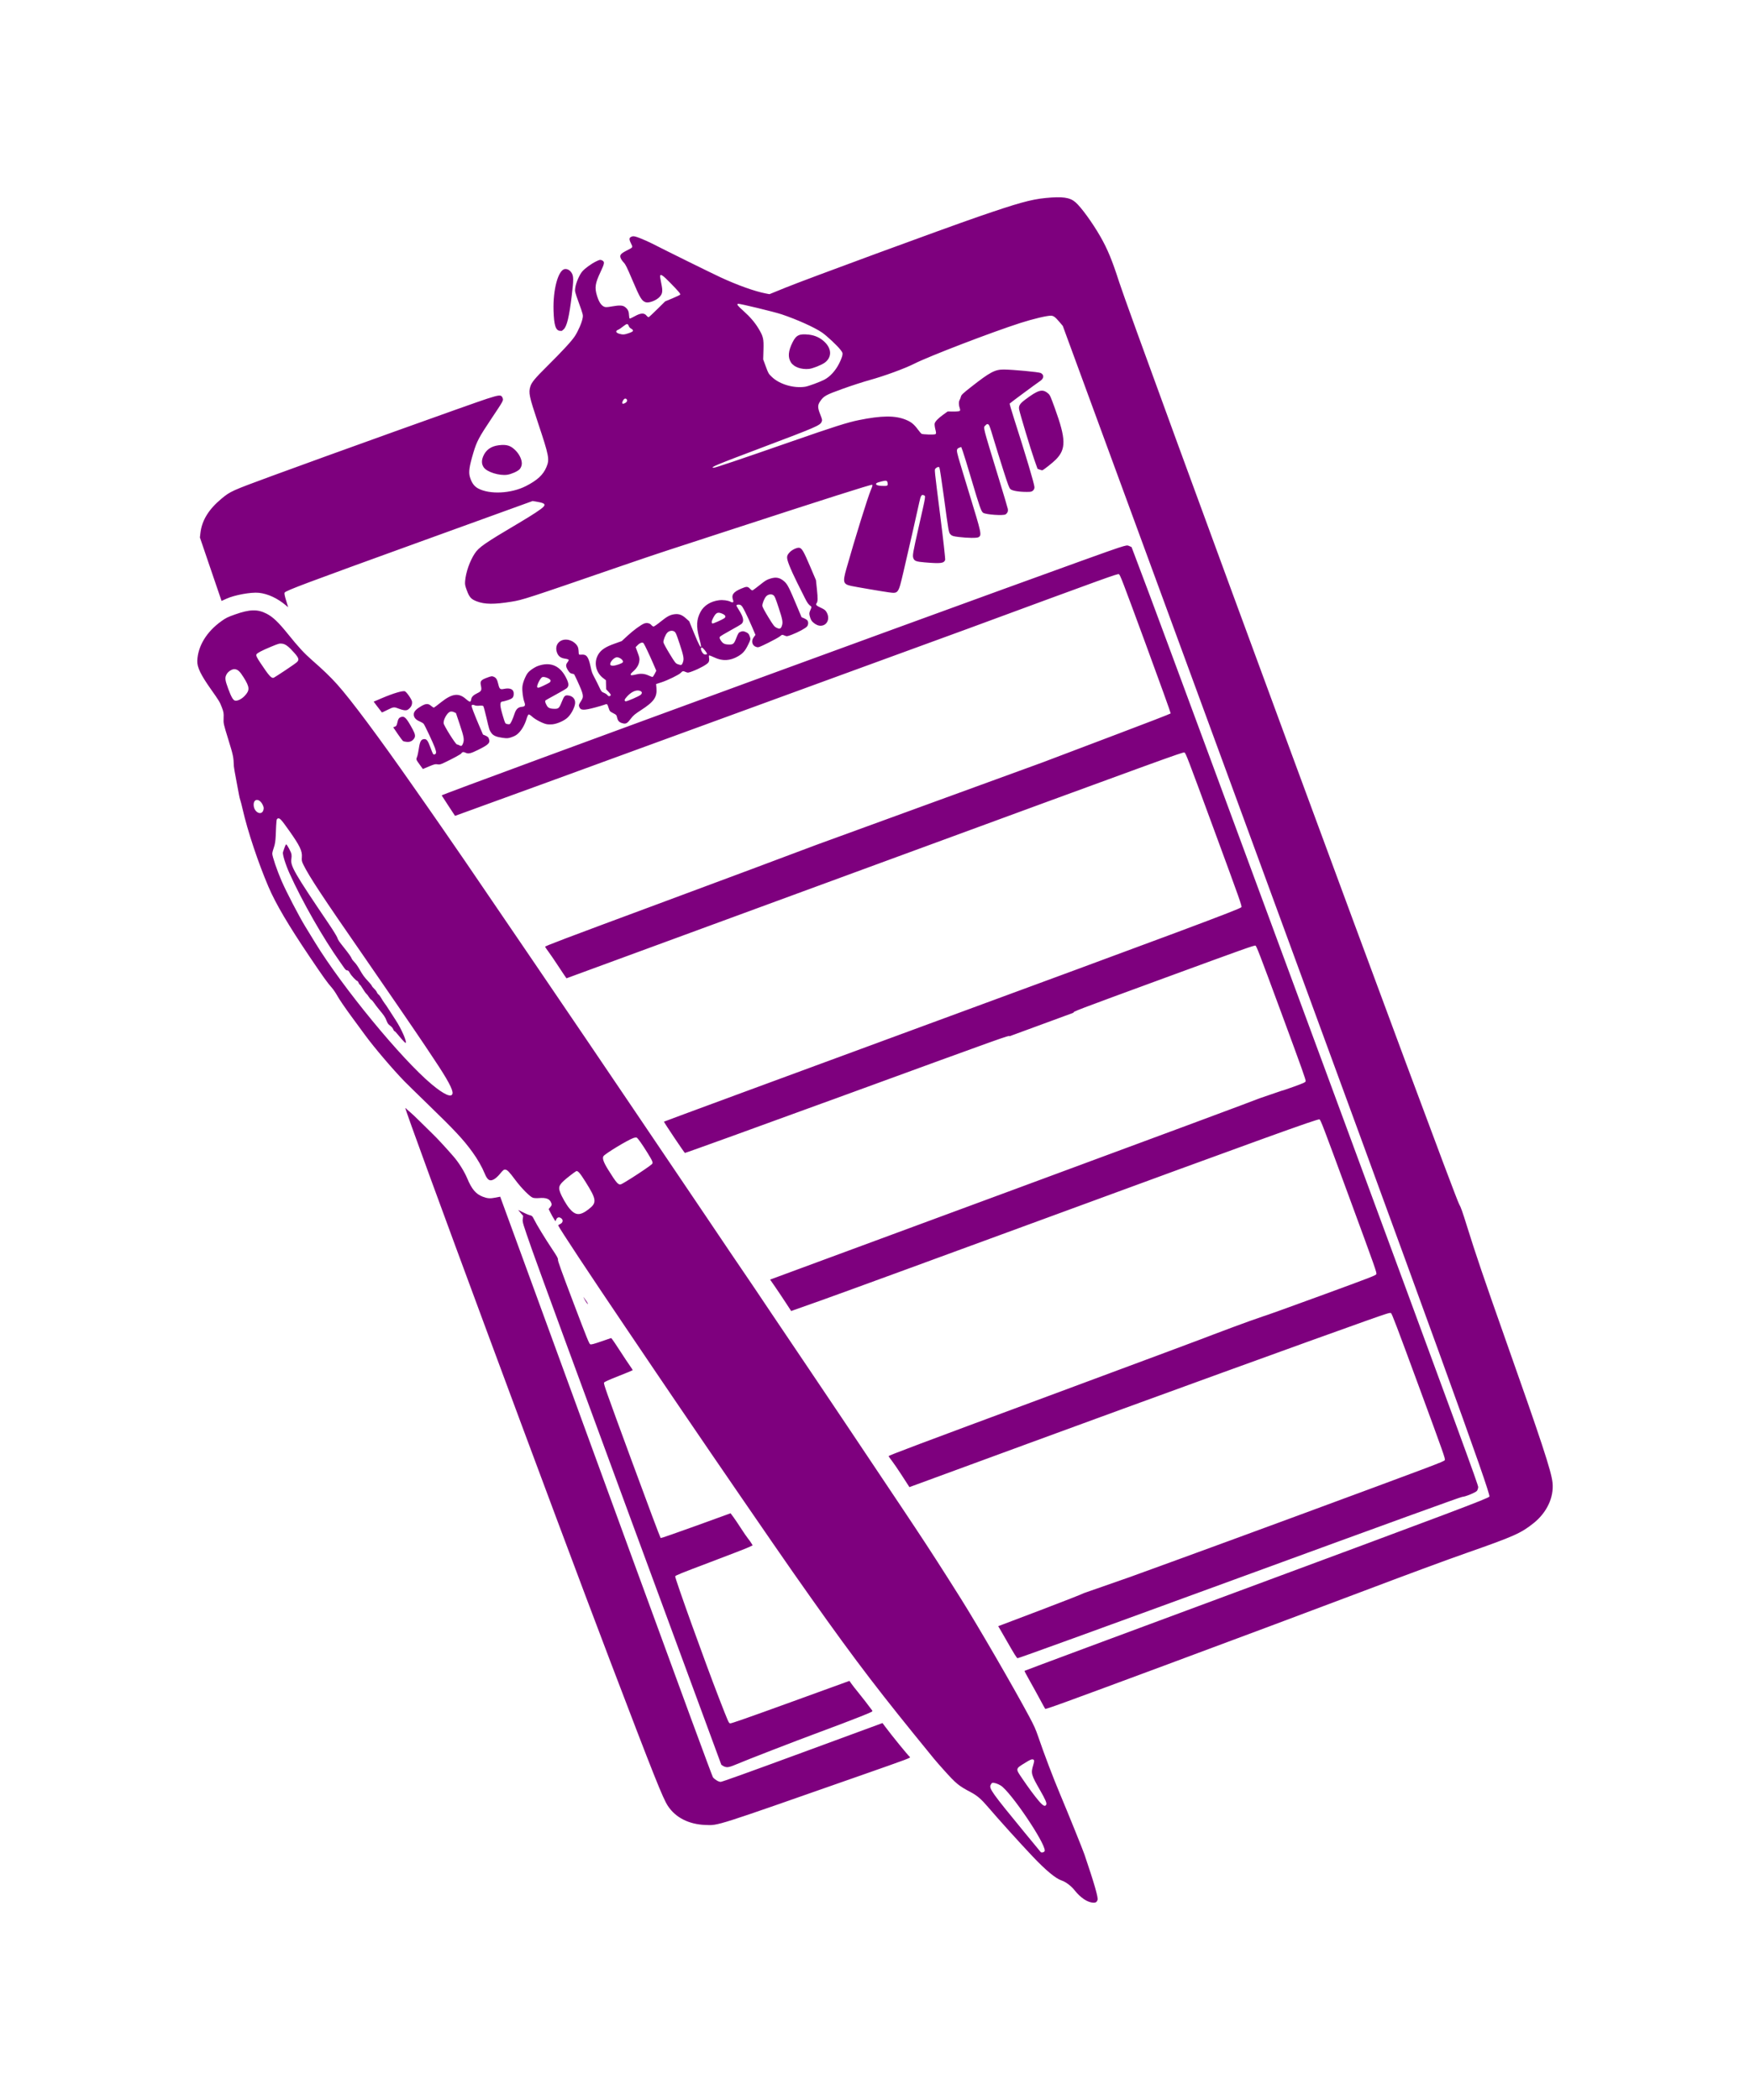 <?xml version="1.0" encoding="UTF-8" standalone="no"?>
<svg
   xmlns:dc="http://purl.org/dc/elements/1.1/"
   xmlns:cc="http://creativecommons.org/ns#"
   xmlns:rdf="http://www.w3.org/1999/02/22-rdf-syntax-ns#"
   xmlns:svg="http://www.w3.org/2000/svg"
   xmlns="http://www.w3.org/2000/svg"
   xmlns:sodipodi="http://sodipodi.sourceforge.net/DTD/sodipodi-0.dtd"
   xmlns:inkscape="http://www.inkscape.org/namespaces/inkscape"
   version="1.1"
   id="svg10"
   width="887.1"
   height="1064.507"
   viewBox="0 0 887.1 1064.507"
   sodipodi:docname="Sammeln.svg"
   inkscape:export-filename="/media/chemo/DATA/Coding/Sammel-App/Sammel-App/sammel_app/assets/images/Sammeln_centered.png"
   inkscape:export-xdpi="111.04597"
   inkscape:export-ydpi="111.04597"
   inkscape:version="1.0.1 (1.0.1+r75)">
  <defs
     id="defs14" />
  <sodipodi:namedview
     pagecolor="#ffffff"
     bordercolor="#666666"
     borderopacity="1"
     objecttolerance="10"
     gridtolerance="10"
     guidetolerance="10"
     inkscape:pageopacity="0"
     inkscape:pageshadow="2"
     inkscape:window-width="1848"
     inkscape:window-height="1016"
     id="namedview12"
     showgrid="false"
     inkscape:zoom="0.61958644"
     inkscape:cx="293.84632"
     inkscape:cy="606.28866"
     inkscape:window-x="72"
     inkscape:window-y="27"
     inkscape:window-maximized="1"
     inkscape:current-layer="g20"
     inkscape:document-rotation="0"
     fit-margin-top="100"
     fit-margin-left="100"
     fit-margin-right="100"
     fit-margin-bottom="100"
     lock-margins="true" />
  <g
     id="g20"
     transform="translate(162.525,81.136)">
    <path
       style="fill:#7e007e;stroke-width:0.32"
       d="m 391.659,883.365 c -2.893,-0.126 -6.426,-2.472 -9.434,-6.264 -1.765,-2.226 -4.493,-4.29 -6.571,-4.972 -3.041,-0.999 -8.046,-5.16 -14.877,-12.369 -6.434,-6.79 -17.386,-18.924 -22.481,-24.907 -3.455,-4.057 -5.482,-5.79 -8.852,-7.569 -6.033,-3.183 -7.309,-4.237 -13.499,-11.145 -4.491,-5.012 -4.041,-4.472 -15.113,-18.137 -22.574,-27.859 -34.872,-44.318 -61.549,-82.373 -8.315,-11.862 -41.421,-60.052 -53.382,-77.706 -1.424,-2.102 -4.225,-6.211 -6.224,-9.132 -2,-2.921 -6.664,-9.798 -10.365,-15.281 -3.701,-5.483 -10.448,-15.466 -14.993,-22.184 -17.813,-26.33 -33.375,-49.875 -33.889,-51.273 -0.043,-0.115 0.411,-0.437 1.008,-0.715 1.306,-0.608 1.645,-1.899 0.718,-2.735 -1.107,-0.998 -2.213,-0.794 -2.76,0.51 l -0.352,0.839 -0.843,-1.337 c -0.464,-0.735 -1.238,-2.126 -1.72,-3.09 l -0.877,-1.752 0.849,-1.039 c 0.702,-0.858 0.786,-1.21 0.485,-2.025 -0.794,-2.15 -2.544,-2.832 -6.439,-2.511 -1.034,0.085 -2.332,0.008 -2.886,-0.172 -1.502,-0.488 -5.825,-4.858 -8.951,-9.05 -3.075,-4.123 -3.97,-5.058 -4.98,-5.199 -0.791,-0.111 -1.144,0.169 -2.933,2.327 -0.715,0.862 -1.84,1.916 -2.5,2.343 -2.322,1.5 -3.658,0.79 -5.068,-2.693 -1.327,-3.277 -3.636,-7.313 -6.239,-10.903 -4.591,-6.333 -8.866,-10.921 -22.306,-23.944 -5.471,-5.301 -10.939,-10.657 -12.151,-11.903 -5.909,-6.071 -15.368,-17.181 -19.893,-23.368 -1.079,-1.474 -4.314,-5.881 -7.19,-9.793 -2.876,-3.912 -5.929,-8.383 -6.785,-9.936 -0.856,-1.553 -2.201,-3.54 -2.988,-4.414 -2.115,-2.348 -4.204,-5.267 -11.263,-15.738 -10.754,-15.95 -17.147,-26.815 -20.789,-35.333 -5.252,-12.281 -10.641,-28.466 -13.107,-39.361 -0.434,-1.919 -0.956,-3.942 -1.16,-4.497 -0.204,-0.555 -0.511,-1.81 -0.682,-2.79 -0.171,-0.98 -0.819,-4.433 -1.44,-7.674 -0.621,-3.241 -1.143,-6.271 -1.159,-6.734 -0.168,-4.801 -0.33,-5.583 -2.813,-13.627 -2.487,-8.056 -2.504,-8.134 -2.391,-10.884 0.102,-2.476 0.006,-3.056 -0.909,-5.462 -1.023,-2.691 -1.35,-3.233 -5.472,-9.068 -5.254,-7.438 -7.083,-11.247 -6.96,-14.496 0.281,-7.443 4.687,-14.697 12.187,-20.067 2.34,-1.675 3.122,-2.062 6.872,-3.396 7.487,-2.664 11.502,-2.771 16.041,-0.429 3.259,1.681 5.959,4.254 10.913,10.4 5.321,6.6 8.176,9.693 12.151,13.166 5.64,4.928 9.288,8.444 12.743,12.285 6.847,7.609 21.174,26.833 38.478,51.628 2.916,4.178 6.289,8.998 7.495,10.711 2.368,3.362 10.025,14.435 18.702,27.046 2.986,4.34 17.782,26.054 32.88,48.254 25.672,37.747 35.731,52.578 50.715,74.767 3.347,4.957 9.617,14.235 13.932,20.617 16.425,24.293 19.79,29.274 24.171,35.774 2.481,3.682 8.24,12.227 12.797,18.989 4.557,6.762 8.766,12.962 9.354,13.777 0.588,0.815 2.084,3.026 3.326,4.914 1.242,1.887 5.123,7.671 8.624,12.852 8.036,11.891 15.341,22.73 19.702,29.235 1.866,2.783 5.588,8.318 8.272,12.3 2.683,3.982 5.865,8.719 7.071,10.526 1.206,1.807 3.721,5.561 5.589,8.343 5.68,8.456 21.058,31.45 25.529,38.172 1.604,2.411 4.474,6.725 6.378,9.587 6.842,10.283 13.789,21.072 23.164,35.974 8.421,13.385 26.91,45.289 34.612,59.722 2.5,4.684 3.318,6.51 4.591,10.245 2.954,8.665 7.56,20.792 11.023,29.019 4.087,9.711 11.585,28.254 12.421,30.72 4.924,14.514 7.039,21.847 6.633,22.996 -0.392,1.108 -0.94,1.46 -2.187,1.406 z m -24.577,-26.399 c 0.058,-4.198 -17.22,-29.738 -22.308,-32.975 -1.463,-0.931 -3.626,-1.61 -4.318,-1.356 -0.223,0.082 -0.588,0.544 -0.811,1.025 -0.86,1.86 0.574,3.87 17.214,24.138 4.257,5.185 7.92,9.629 8.141,9.876 0.513,0.574 2.071,0.044 2.082,-0.709 z m 0.759,-23.335 c 0.343,-0.741 -0.453,-2.588 -3.101,-7.203 -4.56,-7.944 -4.756,-8.656 -3.523,-12.772 0.703,-2.347 0.645,-2.81 -0.371,-2.952 -0.528,-0.074 -1.426,0.343 -3.486,1.616 -5.265,3.254 -5.199,2.947 -1.722,8.076 3.118,4.599 6.273,8.871 8.362,11.319 2.248,2.636 3.273,3.148 3.842,1.916 z M 135.869,531.841 c 4.253,-3.291 4.074,-4.872 -1.573,-13.872 -2.818,-4.492 -3.898,-5.731 -4.729,-5.425 -0.242,0.089 -1.604,1.07 -3.026,2.179 -5.606,4.372 -6.264,5.46 -5.145,8.501 0.851,2.313 3.136,6.296 4.693,8.18 3.068,3.713 5.411,3.818 9.78,0.437 z m 21.845,-15.853 c 4.786,-3.048 9.264,-6.116 10.193,-6.984 0.743,-0.694 0.479,-1.381 -2.191,-5.708 -2.578,-4.178 -4.838,-7.381 -5.462,-7.743 -0.254,-0.147 -1.056,-0.05 -1.782,0.217 -3.034,1.116 -14.065,7.803 -15.057,9.127 -0.741,0.989 -0.043,3.065 2.292,6.822 4.314,6.941 5.225,7.966 6.622,7.452 0.503,-0.185 2.925,-1.617 5.384,-3.183 z M 66.874,473.128 c 0.272,-1.847 -2.537,-7.075 -8.985,-16.726 -1.257,-1.882 -3.47,-5.21 -4.917,-7.397 C 49.71,444.077 31.336,417.254 21.726,403.389 0.924,373.378 -5.799,363.179 -8.754,357.149 c -0.809,-1.651 -0.9,-2.111 -0.756,-3.814 0.259,-3.054 -1.034,-5.759 -6.344,-13.27 -4.082,-5.774 -4.876,-6.641 -5.778,-6.309 -0.793,0.292 -0.778,0.175 -1.132,8.893 -0.099,2.443 -0.41,4.399 -0.915,5.762 -0.421,1.135 -0.786,2.549 -0.813,3.142 -0.059,1.322 2.385,8.518 4.724,13.909 2.388,5.505 8.824,17.884 11.979,23.041 0.609,0.995 2.872,4.694 5.029,8.22 13.851,22.636 43.74,58.979 59.01,71.751 6.371,5.329 10.271,7.037 10.622,4.652 z M 41.093,445.618 c -0.957,-1.101 -2.091,-2.447 -2.519,-2.99 -0.428,-0.543 -0.932,-1.019 -1.12,-1.057 -0.188,-0.038 -0.498,-0.494 -0.688,-1.012 -0.193,-0.524 -0.874,-1.312 -1.534,-1.776 -0.937,-0.658 -1.325,-1.201 -1.841,-2.58 -0.648,-1.73 -1.194,-2.538 -3.936,-5.824 -0.778,-0.933 -1.821,-2.312 -2.318,-3.064 -0.497,-0.752 -1.162,-1.505 -1.478,-1.673 -0.316,-0.168 -0.867,-0.81 -1.226,-1.429 -0.358,-0.618 -0.914,-1.334 -1.235,-1.591 -0.321,-0.257 -1.129,-1.386 -1.795,-2.509 -0.666,-1.123 -1.349,-2.07 -1.517,-2.104 -0.168,-0.034 -0.45,-0.452 -0.625,-0.928 -0.175,-0.476 -0.474,-0.897 -0.664,-0.936 -0.649,-0.132 -3.097,-2.772 -3.806,-4.104 -0.508,-0.956 -0.878,-1.314 -1.313,-1.271 -0.379,0.037 -0.896,-0.362 -1.383,-1.065 -0.428,-0.618 -1.383,-1.975 -2.121,-3.016 -8.768,-12.353 -19.271,-30.753 -25.736,-45.086 -2.021,-4.48 -3.65,-9.745 -3.326,-10.745 0.93,-2.864 1.405,-4.01 1.641,-3.962 0.474,0.097 2.511,3.936 2.675,5.041 0.086,0.583 0.065,1.601 -0.049,2.262 -0.607,3.546 1.392,7.02 19.057,33.123 2.033,3.004 3.916,6.06 4.185,6.79 0.516,1.403 0.733,1.728 3.39,5.082 2.586,3.264 3.62,4.728 3.933,5.564 0.158,0.422 0.788,1.252 1.401,1.844 0.613,0.592 1.695,2.102 2.405,3.356 1.728,3.051 2.701,4.401 4.594,6.377 0.874,0.912 1.686,1.924 1.806,2.247 0.119,0.324 0.682,1.019 1.251,1.545 0.569,0.526 1.162,1.304 1.318,1.728 0.156,0.424 0.566,0.969 0.911,1.212 0.345,0.243 0.97,1.083 1.389,1.867 0.419,0.784 1.139,1.899 1.601,2.48 0.462,0.58 1.46,2.054 2.217,3.276 0.758,1.222 2.277,3.578 3.376,5.236 2.927,4.418 5.92,11.29 5.056,11.608 -0.13,0.048 -1.019,-0.814 -1.976,-1.916 z M -28.99,329.45 c 0.257,-0.941 0.184,-1.442 -0.379,-2.614 -1.685,-3.504 -4.879,-3.208 -4.553,0.421 0.318,3.546 4.104,5.229 4.932,2.193 z m -9.494,-57.849 c 2.664,-2.832 2.574,-4.394 -0.541,-9.357 -1.886,-3.006 -2.828,-3.904 -4.357,-4.157 -1.279,-0.212 -3.386,1.018 -4.206,2.454 -1.033,1.809 -0.924,2.929 0.72,7.391 1.57,4.262 2.536,5.929 3.537,6.106 1.25,0.221 3.331,-0.825 4.847,-2.437 z m 20.348,-12.79 c 2.876,-1.907 5.615,-3.825 6.086,-4.263 1.274,-1.183 1.034,-2.102 -1.215,-4.659 -2.904,-3.301 -4.531,-4.538 -6.238,-4.743 -1.361,-0.163 -1.791,-0.044 -5.645,1.56 -4.63,1.927 -7.067,3.205 -7.373,3.865 -0.287,0.621 0.109,1.487 1.948,4.259 4.391,6.618 5.649,8.021 6.809,7.594 0.219,-0.081 2.751,-1.707 5.628,-3.614 z M 367.305,785.102 c -0.159,-0.203 -1.351,-2.357 -2.649,-4.787 -1.297,-2.429 -3.616,-6.635 -5.151,-9.346 -1.536,-2.711 -2.752,-5.015 -2.703,-5.121 0.049,-0.106 48.122,-17.994 106.828,-39.752 110.119,-40.811 128.444,-47.724 128.85,-48.604 0.712,-1.542 -26.434,-76.408 -128.532,-354.475 L 376.209,84.057 374.351,81.874 c -1.984,-2.33 -2.868,-2.963 -4.161,-2.979 -2.078,-0.026 -9.063,1.637 -15.403,3.668 -14.528,4.653 -46.276,16.84 -53.883,20.683 -4.861,2.456 -15.137,6.221 -22.584,8.275 -3.233,0.892 -9.4,2.892 -13.705,4.446 -8.666,3.127 -9.592,3.646 -11.451,6.415 -1.27,1.891 -1.25,3.127 0.104,6.562 1.052,2.667 1.092,2.903 0.651,3.855 -0.805,1.741 -3.123,2.737 -29.729,12.772 -23.976,9.043 -27.058,10.329 -24.937,10.403 0.769,0.027 13.293,-4.198 39.087,-13.184 21.746,-7.577 28.685,-9.783 34.446,-10.955 11.581,-2.355 18.426,-2.413 23.835,-0.203 2.722,1.112 4.116,2.228 6.086,4.872 0.822,1.104 1.669,2.115 1.882,2.246 0.612,0.379 6.489,0.547 7.062,0.202 0.42,-0.253 0.414,-0.711 -0.031,-2.427 -0.302,-1.163 -0.46,-2.501 -0.351,-2.972 0.249,-1.075 1.861,-2.722 4.537,-4.634 l 2.074,-1.482 2.874,0.03 c 1.581,0.017 3.04,-0.116 3.244,-0.294 0.217,-0.19 0.221,-0.732 0.009,-1.31 -0.565,-1.545 -0.606,-3.365 -0.093,-4.223 0.258,-0.432 0.567,-1.23 0.688,-1.774 0.185,-0.833 1.006,-1.606 5.189,-4.889 9.531,-7.479 12.032,-8.81 16.515,-8.794 4.496,0.016 17.846,1.275 18.76,1.769 1.751,0.947 1.642,2.701 -0.247,3.995 -2.563,1.756 -15.387,11.248 -15.53,11.494 -0.084,0.146 0.925,3.622 2.244,7.725 5.925,18.437 10.239,32.911 10.314,34.602 0.03,0.684 -0.22,1.302 -0.71,1.754 -0.66,0.609 -1.072,0.698 -3.224,0.697 -4.032,-0.003 -7.389,-0.583 -8.252,-1.427 -0.652,-0.637 -1.164,-2.005 -3.594,-9.589 -1.559,-4.865 -3.785,-12.023 -4.947,-15.905 -1.849,-6.178 -2.188,-7.094 -2.713,-7.337 -0.526,-0.243 -0.704,-0.17 -1.446,0.59 -1.13,1.158 -1.546,-0.476 7.01,27.515 2.319,7.586 4.295,14.252 4.393,14.814 0.192,1.111 -0.166,2.006 -1.082,2.699 -1.042,0.789 -10.073,0.175 -11.444,-0.777 -0.995,-0.691 -1.814,-3.033 -6.001,-17.161 -1.93,-6.51 -3.867,-12.817 -4.306,-14.015 l -0.797,-2.179 -0.844,0.31 c -1.637,0.602 -1.693,1.124 -0.555,5.153 0.575,2.036 3.011,10.114 5.413,17.951 6.319,20.614 6.441,21.182 4.816,22.291 -0.769,0.525 -5.489,0.479 -10.247,-0.1 -2.593,-0.315 -3.31,-0.541 -3.965,-1.246 -0.998,-1.075 -0.914,-0.603 -3.421,-19.133 -1.08,-7.982 -2.106,-14.675 -2.28,-14.873 -0.37,-0.423 -1.301,-0.144 -1.949,0.584 -0.582,0.655 -0.71,-0.619 2.446,24.328 1.517,11.996 2.585,21.636 2.437,22.014 -0.667,1.713 -2.267,1.901 -10.39,1.217 -4.269,-0.359 -5.206,-0.706 -5.726,-2.12 -0.497,-1.351 -0.282,-2.602 2.746,-15.993 3.764,-16.643 3.573,-15.424 2.491,-15.924 -1.077,-0.498 -1.506,0.189 -2.227,3.564 -1.09,5.102 -5.678,25.253 -8.056,35.382 -2.598,11.064 -2.499,10.928 -7.514,10.265 -2.673,-0.354 -16.782,-2.76 -18.934,-3.229 -4.114,-0.897 -4.387,-1.873 -2.449,-8.743 4.21,-14.924 10.907,-36.464 12.422,-39.958 0.759,-1.749 0.945,-2.524 0.624,-2.589 -0.723,-0.147 -23.634,7.148 -71.69,22.827 -13.479,4.398 -28.002,9.13 -32.274,10.517 -4.272,1.386 -14.44,4.82 -22.595,7.629 -49.22,16.957 -50.477,17.366 -56.318,18.313 -8.723,1.414 -13.507,1.367 -17.525,-0.174 -2.874,-1.102 -3.726,-2.034 -5.023,-5.494 -0.928,-2.477 -1.045,-3.106 -0.895,-4.843 0.381,-4.433 2.342,-10.049 4.843,-13.873 2.111,-3.227 5.03,-5.248 22.463,-15.558 6.931,-4.099 11.327,-6.997 12.41,-8.181 1.151,-1.258 0.455,-1.88 -2.721,-2.437 l -2.779,-0.487 -57.884,20.958 c -57.243,20.726 -67.147,24.444 -67.8,25.451 -0.247,0.38 -0.062,1.408 0.712,3.975 l 1.045,3.462 -1.081,-0.913 c -4.31,-3.643 -9.172,-5.907 -13.753,-6.405 -3.875,-0.421 -12.344,1.119 -16.427,2.988 l -2.486,1.138 -2.271,-6.629 c -1.249,-3.646 -3.721,-10.887 -5.492,-16.093 l -3.222,-9.464 0.272,-2.309 c 0.751,-6.382 4.229,-12.019 10.726,-17.384 4.49,-3.708 4.996,-3.935 25.649,-11.54 26.88,-9.897 102.081,-36.889 108.818,-39.057 6.533,-2.103 7.346,-2.139 8.002,-0.357 0.451,1.224 0.442,1.241 -5.82,10.611 -6.177,9.244 -7.312,11.387 -8.989,16.977 -2.105,7.016 -2.526,9.933 -1.792,12.402 0.875,2.942 2.145,4.722 4.145,5.805 5.848,3.168 16.758,2.637 24.239,-1.18 5.809,-2.963 8.781,-5.72 10.424,-9.668 1.641,-3.945 1.332,-5.56 -4.298,-22.429 -4.483,-13.431 -4.852,-15.2 -3.853,-18.442 0.625,-2.028 2.378,-4.146 8.257,-9.975 7.951,-7.884 12.695,-13.026 14.298,-15.497 1.709,-2.634 3.517,-6.821 3.923,-9.084 0.295,-1.643 0.27,-1.744 -1.84,-7.599 -2.11,-5.855 -2.135,-5.96 -1.889,-7.802 0.331,-2.48 2.13,-6.669 3.57,-8.311 1.46,-1.666 4.627,-3.955 7.12,-5.147 1.708,-0.817 2.015,-0.873 2.795,-0.513 1.55,0.716 1.465,1.414 -0.735,6.065 -2.651,5.605 -2.978,7.82 -1.747,11.848 0.926,3.031 1.964,4.71 3.408,5.513 0.797,0.443 1.508,0.437 4.2,-0.039 3.704,-0.654 5.41,-0.593 6.525,0.234 1.465,1.087 2.006,2.123 2.099,4.022 0.048,0.971 0.208,1.822 0.356,1.89 0.148,0.068 1.271,-0.44 2.495,-1.131 3.068,-1.73 4.876,-1.829 6.066,-0.33 0.386,0.485 0.884,0.815 1.107,0.733 0.223,-0.082 2.186,-1.91 4.361,-4.061 l 3.955,-3.912 3.745,-1.564 c 2.06,-0.86 3.808,-1.701 3.885,-1.87 0.199,-0.433 -0.916,-1.749 -5.104,-6.024 -3.557,-3.631 -4.71,-4.451 -5.075,-3.608 -0.095,0.218 0.155,1.942 0.554,3.83 0.866,4.098 0.694,5.4 -0.936,7.09 -1.625,1.684 -5.268,3.072 -6.845,2.607 -2.035,-0.6 -2.924,-2.052 -6.709,-10.964 -2.972,-6.996 -3.597,-8.264 -4.556,-9.235 -0.611,-0.619 -1.3,-1.628 -1.53,-2.242 -0.563,-1.504 0.028,-2.236 3.06,-3.789 3.369,-1.725 3.23,-1.489 2.164,-3.67 -1.082,-2.213 -0.982,-2.89 0.506,-3.438 0.817,-0.301 1.597,-0.139 4.184,0.866 1.749,0.68 4.464,1.893 6.033,2.696 7.193,3.683 30.046,14.957 34.684,17.111 8.498,3.947 17.395,7.128 22.851,8.173 l 1.957,0.375 8.156,-3.317 c 10.704,-4.354 79.922,-29.819 97.87,-36.007 19.868,-6.85 26.52,-8.698 33.908,-9.423 8.577,-0.842 12.342,-0.317 15.146,2.113 2.937,2.545 8.593,10.332 12.689,17.471 3.581,6.241 5.998,12.092 9.445,22.864 6.752,21.1 169.643,462.922 172.387,467.576 0.856,1.452 1.681,3.778 4.068,11.46 4.229,13.612 8.742,26.896 18.789,55.314 19.119,54.075 23.934,68.716 24.5,74.484 0.725,7.388 -2.885,15.072 -9.604,20.445 -6.386,5.106 -9.983,6.71 -33.616,14.986 -10.955,3.836 -30.308,10.993 -54.925,20.312 -20.905,7.914 -65.175,24.473 -98.377,36.798 -51.514,19.122 -60.41,22.355 -60.657,22.039 z M 287.474,164.129 c -0.182,-1.703 -0.537,-1.855 -2.974,-1.267 -1.251,0.301 -2.455,0.705 -2.675,0.898 -0.803,0.703 0.192,1.278 2.424,1.4 2.81,0.154 3.334,-0.014 3.225,-1.03 z M 255.376,111.312 c 2.854,-1.488 5.632,-4.531 7.475,-8.186 0.802,-1.59 1.54,-3.465 1.639,-4.167 0.176,-1.239 0.148,-1.32 -0.997,-2.82 -1.606,-2.104 -6.966,-7.108 -9.37,-8.746 -3.85,-2.625 -12.638,-6.577 -20.456,-9.2 -3.676,-1.233 -21.516,-5.546 -22.081,-5.338 -0.747,0.275 -0.264,0.915 2.685,3.562 3.441,3.089 5.868,5.916 7.698,8.968 2.423,4.043 2.689,5.171 2.526,10.741 l -0.144,4.937 1.329,3.611 c 1.289,3.504 1.382,3.661 3.123,5.319 3.893,3.705 11.097,5.806 16.838,4.912 1.646,-0.256 7.438,-2.393 9.736,-3.591 z m -7.776,-5.445 c -3.966,0.402 -7.693,-0.934 -9.186,-3.295 -1.65,-2.61 -1.392,-5.781 0.832,-10.2 1.836,-3.649 3.397,-4.394 8.151,-3.887 3.139,0.334 5.825,1.56 8.042,3.671 3.73,3.551 3.763,7.885 0.08,10.567 -1.618,1.178 -6.108,2.961 -7.919,3.144 z m -92.451,16.628 c 0.484,-0.728 -0.037,-1.702 -0.84,-1.571 -0.653,0.107 -1.618,1.765 -1.389,2.387 0.191,0.519 1.71,-0.037 2.229,-0.817 z m 3.19,-36.033 c 0.004,-0.301 -0.378,-0.725 -0.881,-0.976 -0.489,-0.245 -1.012,-0.773 -1.162,-1.175 -0.576,-1.536 -0.977,-1.534 -2.949,0.02 -0.991,0.781 -2.028,1.5 -2.304,1.599 -1.666,0.597 -1.558,1.535 0.24,2.089 1.848,0.57 2.732,0.518 5.006,-0.295 1.581,-0.565 2.045,-0.851 2.051,-1.262 z M 272.308,819.382 c -73.178,25.664 -70.576,24.836 -77.219,24.589 -8.434,-0.314 -15.167,-3.729 -19.064,-9.671 -2.564,-3.91 -6.749,-14.417 -29.23,-73.387 -27.685,-72.621 -104.497,-280.021 -103.802,-280.276 0.163,-0.06 0.345,0.024 0.405,0.187 0.06,0.163 0.776,0.821 1.592,1.463 0.816,0.642 3.305,2.989 5.531,5.216 2.227,2.227 5.092,5.046 6.368,6.264 2.166,2.069 6.561,6.824 10.466,11.323 2.669,3.075 5.481,7.569 6.983,11.157 2.276,5.437 4.359,7.895 7.83,9.238 2.371,0.918 3.739,1.014 6.544,0.46 l 2.32,-0.458 13.415,36.685 c 7.378,20.177 31.522,86.258 53.652,146.847 24.524,67.143 40.453,110.416 40.79,110.811 1.047,1.228 2.891,2.301 3.926,2.284 0.714,-0.012 13.624,-4.649 41.522,-14.914 l 40.485,-14.896 1.447,1.94 c 3.4,4.557 11.442,14.429 12.394,15.216 0.576,0.476 0.38,0.549 -26.353,9.925 z m -66.144,-4.706 c -0.638,0.002 -1.583,-0.273 -2.101,-0.612 l -0.941,-0.617 -45.398,-123.156 c -24.969,-67.736 -47.658,-129.612 -50.42,-137.504 -4.961,-14.175 -5.019,-14.368 -4.829,-15.969 l 0.192,-1.62 -1.226,-1.409 c -0.674,-0.775 -1.247,-1.466 -1.272,-1.536 -0.026,-0.069 0.983,0.413 2.24,1.072 1.258,0.659 2.874,1.347 3.591,1.529 1.189,0.301 1.381,0.489 2.187,2.137 1.258,2.573 5.621,9.729 9.188,15.07 2.562,3.836 3.034,4.7 2.938,5.385 -0.088,0.63 1.685,5.556 7.806,21.689 6.799,17.919 8.007,20.914 8.534,21.159 0.484,0.225 1.679,-0.081 5.617,-1.435 l 5.003,-1.72 0.569,0.654 c 0.313,0.36 2.139,3.086 4.057,6.058 1.918,2.972 4.136,6.306 4.928,7.408 0.792,1.102 1.403,2.083 1.358,2.181 -0.045,0.098 -3.24,1.422 -7.1,2.942 -4.907,1.933 -7.13,2.934 -7.392,3.327 -0.349,0.525 0.589,3.182 13.983,39.614 7.896,21.478 14.511,39.123 14.699,39.21 0.188,0.087 8.238,-2.705 17.889,-6.204 l 17.547,-6.363 1.344,1.799 c 0.739,0.989 2.48,3.566 3.867,5.726 1.388,2.16 3.029,4.548 3.647,5.307 0.618,0.759 1.394,1.843 1.724,2.409 l 0.6,1.029 -2.116,0.996 c -1.164,0.548 -9.952,3.954 -19.529,7.57 -14.563,5.498 -17.446,6.666 -17.611,7.132 -0.257,0.726 15.144,43.556 22.173,61.661 4.894,12.607 4.964,12.764 5.722,12.873 0.558,0.08 8.905,-2.842 30.597,-10.711 l 29.829,-10.822 1.076,1.52 c 0.592,0.836 2.048,2.697 3.235,4.135 1.822,2.208 5.769,7.307 7.209,9.312 0.399,0.556 0.314,0.6 -6.333,3.268 -3.706,1.487 -12.827,4.956 -20.27,7.708 -12.708,4.699 -36.604,13.958 -42.851,16.603 -1.818,0.77 -3.21,1.188 -3.963,1.191 z m 159.836,-509.35 c 5.587,-2.145 22.443,-8.531 37.457,-14.19 l 1.6e-4,4.6e-4 c 15.015,-5.659 27.371,-10.444 27.458,-10.632 0.087,-0.188 -5.631,-16.071 -12.706,-35.295 -12.016,-32.647 -12.911,-34.974 -13.571,-35.279 -0.664,-0.307 -5.203,1.332 -76.747,27.716 l -212.564,77.636 -47.189,17.157 -3.336,-5.081 c -1.835,-2.794 -3.378,-5.18 -3.43,-5.302 -0.238,-0.556 330.405,-121.544 342.944,-125.488 4.383,-1.379 4.531,-1.402 5.64,-0.89 l 1.138,0.526 9.053,24.025 c 4.979,13.214 44.537,120.172 87.905,237.686 71.427,193.543 78.842,213.771 78.746,214.825 -0.058,0.64 -0.338,1.471 -0.622,1.846 -0.637,0.843 -6.001,3.043 -7.481,3.068 l -2.5e-4,-1.7e-4 c -0.696,0.012 -36.302,12.928 -113.018,40.999 -74.016,27.083 -112.135,40.916 -112.396,40.786 -0.515,-0.257 -1.615,-2.025 -5.608,-9.018 -1.814,-3.177 -3.501,-6.1 -3.749,-6.494 l -0.451,-0.718 21.459,-8.14 c 11.803,-4.477 21.637,-8.341 21.855,-8.585 l 23.568,-8.238 c 0,0 39.487,-14.307 81.956,-29.985 73.664,-27.195 77.23,-28.539 77.554,-29.239 0.322,-0.696 -0.35,-2.605 -13.177,-37.465 -11.203,-30.447 -13.616,-36.79 -14.102,-37.072 -0.519,-0.301 -1.958,0.145 -12.396,3.841 -26.393,9.346 -112.684,40.677 -170.36,61.855 l -61.349,22.527 -0.402,-0.619 c -0.221,-0.341 -1.843,-2.851 -3.606,-5.578 -1.762,-2.727 -3.925,-5.89 -4.806,-7.029 -0.881,-1.139 -1.667,-2.247 -1.746,-2.462 -0.118,-0.32 14.833,-5.946 82.14,-30.907 45.256,-16.784 82.495,-30.672 82.753,-30.862 0,0 17.385,-6.614 25.023,-9.135 0.45,-0.048 13.457,-4.716 28.903,-10.373 26.413,-9.673 28.105,-10.328 28.419,-11.007 0.316,-0.681 -0.464,-2.891 -13.929,-39.491 -13.269,-36.062 -14.308,-38.782 -14.908,-38.954 -1.032,-0.296 -30.234,10.255 -138.822,50.157 -54.351,19.972 -105.603,38.715 -113.894,41.651 l -15.074,5.339 -2.868,-4.4 c -1.578,-2.42 -3.979,-6.004 -5.336,-7.964 l -2.467,-3.564 123.831,-45.737 c 68.107,-25.156 124.042,-45.932 124.299,-46.171 l 11.171,-3.822 c 0.242,0.007 3.028,-0.927 6.193,-2.077 5.005,-1.818 5.783,-2.174 5.982,-2.739 v 10e-6 c 0.192,-0.542 -1.826,-6.213 -12.293,-34.553 -11.017,-29.83 -12.597,-33.939 -13.144,-34.192 -0.549,-0.254 -5.985,1.681 -46.539,16.562 -45.731,16.781 -45.917,16.852 -45.697,17.45 l -32.438,11.923 c -0.215,-0.583 -1.015,-0.297 -82.226,29.368 -45.105,16.476 -82.153,29.878 -82.328,29.781 -0.402,-0.221 -10.323,-15.014 -10.631,-15.853 -0.024,-0.065 56.547,-20.941 125.714,-46.39 134.816,-49.606 166.372,-61.383 167.001,-62.328 0.353,-0.53 -0.537,-3.051 -13.883,-39.321 -13.542,-36.803 -14.297,-38.771 -14.993,-39.093 -0.702,-0.324 -7.448,2.128 -156.993,57.06 l -156.26,57.399 -1.348,-1.965 c -0.741,-1.081 -2.373,-3.538 -3.626,-5.46 -1.253,-1.923 -3.048,-4.54 -3.988,-5.817 -0.94,-1.277 -1.777,-2.507 -1.861,-2.734 -0.128,-0.349 8.805,-3.736 57.227,-21.699 31.558,-11.707 67.678,-25.191 80.266,-29.964 z M 134.905,579.34 c -0.289,-0.333 -0.844,-1.241 -1.232,-2.019 -0.722,-1.447 -0.657,-1.378 1.037,1.099 1.011,1.478 1.118,1.982 0.194,0.92 z m 18.494,-293.765 c -1.857,-0.378 -2.706,-1.168 -3.08,-2.868 -0.303,-1.38 -0.408,-1.5 -2.037,-2.335 -1.591,-0.815 -1.755,-0.996 -2.226,-2.458 -0.773,-2.401 -0.714,-2.355 -2.309,-1.768 -0.797,0.293 -2.979,0.933 -4.848,1.421 -5.709,1.49 -7.124,1.419 -7.79,-0.393 -0.315,-0.857 -0.201,-1.247 0.827,-2.808 1.607,-2.443 1.487,-3.126 -1.85,-10.47 -0.815,-1.795 -1.569,-3.29 -1.675,-3.323 -0.106,-0.033 -0.624,-0.149 -1.151,-0.259 -0.728,-0.152 -1.188,-0.574 -1.915,-1.756 -1.131,-1.841 -1.165,-2.775 -0.149,-4.02 0.377,-0.462 0.626,-1.001 0.553,-1.198 -0.073,-0.197 -0.867,-0.459 -1.765,-0.581 -2.268,-0.308 -3.469,-1.199 -4.161,-3.085 -1.761,-4.798 2.908,-8.268 7.724,-5.74 0.806,0.423 1.829,1.283 2.273,1.911 0.778,1.099 0.885,1.541 1.034,4.251 0.035,0.633 0.213,0.715 1.341,0.613 2.544,-0.228 3.528,0.999 4.561,5.688 0.762,3.463 0.774,3.494 2.272,6.313 0.667,1.255 1.686,3.306 2.264,4.557 0.971,2.101 1.154,2.317 2.383,2.816 0.732,0.297 1.534,0.837 1.781,1.2 0.281,0.411 0.667,0.58 1.027,0.447 0.901,-0.332 0.801,-0.746 -0.522,-2.16 l -1.229,-1.313 -0.056,-2.291 -0.056,-2.291 -1.405,-1.075 c -3.858,-2.952 -4.871,-8.213 -2.345,-12.184 1.399,-2.199 3.609,-3.65 7.905,-5.188 l 3.85,-1.379 3.035,-2.799 c 3.007,-2.773 6.8,-5.539 8.42,-6.139 1.27,-0.47 2.794,-0.151 3.527,0.74 0.36,0.438 0.893,0.8 1.184,0.804 0.291,0.004 1.938,-1.141 3.66,-2.545 3.284,-2.677 4.946,-3.52 7.348,-3.727 1.966,-0.169 3.476,0.423 5.356,2.1 l 1.685,1.504 2.512,6.141 c 2.369,5.793 3.571,7.987 3.485,6.363 -0.019,-0.352 -0.45,-2.206 -0.959,-4.121 -1.538,-5.784 -1.354,-9.26 0.695,-13.139 1.691,-3.201 5.166,-5.38 9.404,-5.897 1.991,-0.243 4.539,0.092 5.826,0.767 1.138,0.596 1.674,0.293 1.297,-0.732 -0.996,-2.708 0.022,-4.195 4.049,-5.908 2.872,-1.222 3.354,-1.203 4.644,0.187 0.422,0.454 0.959,0.755 1.193,0.669 0.234,-0.086 1.887,-1.322 3.673,-2.746 2.905,-2.316 3.485,-2.661 5.492,-3.264 2.777,-0.835 4.62,-0.451 6.814,1.421 1.653,1.41 2.52,3.103 6.659,13.009 l 2.177,5.208 1.251,0.527 c 0.688,0.29 1.446,0.778 1.683,1.084 0.583,0.751 0.529,2.169 -0.114,3.018 -0.682,0.899 -4.368,2.912 -7.657,4.181 -2.461,0.949 -2.65,0.973 -3.792,0.477 -1.191,-0.517 -1.213,-0.513 -2.363,0.417 -0.639,0.516 -3.323,2 -5.965,3.297 -4.531,2.225 -4.859,2.346 -5.775,2.134 -2.236,-0.518 -3.012,-2.961 -1.566,-4.93 l 0.92,-1.252 -1.77,-4.17 c -0.973,-2.293 -2.52,-5.65 -3.436,-7.459 -1.413,-2.789 -1.799,-3.334 -2.535,-3.585 -0.999,-0.34 -2.068,-0.055 -1.865,0.497 0.076,0.207 0.687,1.248 1.357,2.314 2.172,3.454 2.553,5.453 1.285,6.746 -0.337,0.344 -2.904,1.864 -5.704,3.38 -2.8,1.515 -5.225,2.985 -5.388,3.266 -0.209,0.36 -0.122,0.803 0.292,1.498 1.021,1.712 1.895,2.266 3.726,2.364 2.76,0.148 3.088,-0.097 4.324,-3.247 1.007,-2.566 1.19,-2.825 2.282,-3.227 0.95,-0.35 1.467,-0.308 2.584,0.208 1.211,0.56 1.469,0.842 1.942,2.128 0.529,1.437 0.505,1.566 -0.762,4.185 -1.54,3.184 -2.638,4.459 -5.09,5.908 -4.013,2.371 -8.017,2.578 -12.075,0.624 -1.286,-0.619 -2.47,-1.077 -2.632,-1.017 -0.162,0.06 -0.184,0.671 -0.05,1.357 0.155,0.791 0.049,1.567 -0.289,2.117 -0.629,1.023 -4.291,3.088 -7.955,4.487 -2.278,0.87 -2.524,0.899 -3.613,0.426 -1.343,-0.584 -1.535,-0.548 -2.509,0.469 -0.952,0.993 -6.683,3.78 -9.903,4.815 l -2.577,0.828 0.175,2.059 c 0.39,4.59 -1.246,6.925 -7.821,11.171 -3.05,1.969 -3.963,2.729 -5.091,4.234 -1.782,2.378 -2.446,2.801 -3.924,2.5 z m 8.939,-14.577 c 0.916,-0.924 0.545,-1.746 -0.928,-2.06 -1.695,-0.361 -3.962,0.73 -5.954,2.866 -1.416,1.518 -1.66,2.204 -0.912,2.567 0.483,0.234 7.026,-2.597 7.795,-3.373 z m 7.051,-10.624 0.774,-1.503 -1.608,-3.729 c -1.763,-4.088 -4.165,-9.17 -4.796,-10.142 -0.5,-0.772 -1.907,-0.321 -3.193,1.024 l -0.862,0.901 1.049,2.85 c 0.939,2.552 1.017,3.024 0.747,4.519 -0.335,1.852 -1.397,3.516 -3.259,5.103 -0.678,0.578 -1.166,1.233 -1.084,1.455 0.158,0.43 0.678,0.401 3.173,-0.18 2.098,-0.488 4.07,-0.27 6.036,0.667 0.892,0.425 1.763,0.72 1.936,0.656 0.173,-0.065 0.662,-0.794 1.088,-1.621 z m 14.249,-5.737 c 0.651,-1.801 0.416,-3.149 -1.628,-9.343 -1.643,-4.976 -1.972,-5.754 -2.648,-6.255 -1.005,-0.746 -2.697,-0.479 -3.663,0.577 -0.938,1.025 -2.04,3.794 -1.927,4.845 0.05,0.47 1.393,2.961 3.102,5.756 2.905,4.75 3.061,4.944 4.322,5.39 1.662,0.588 1.916,0.487 2.443,-0.97 z m 50.153,-18.454 c 0.651,-1.801 0.416,-3.149 -1.628,-9.343 -1.643,-4.976 -1.972,-5.754 -2.648,-6.255 -1.005,-0.746 -2.697,-0.479 -3.663,0.577 -0.955,1.044 -2.039,3.801 -1.922,4.89 0.056,0.526 1.252,2.768 2.999,5.626 2.596,4.246 3.039,4.819 4.159,5.379 1.594,0.797 2.167,0.612 2.704,-0.874 z m -37.98,13.9 c -0.277,-0.726 -1.845,-2.638 -2.356,-2.875 -0.417,-0.193 -0.544,-0.13 -0.653,0.319 -0.197,0.815 0.917,2.804 1.696,3.027 0.852,0.244 1.498,0.012 1.313,-0.471 z m -42.68,4.568 c 0.787,-1.027 -1.982,-3.053 -3.44,-2.517 -1.727,0.636 -3.437,3.065 -2.728,3.875 0.186,0.212 0.831,0.35 1.433,0.307 1.408,-0.101 4.321,-1.126 4.734,-1.666 z m 51.477,-22.374 c 1.097,-0.766 0.63,-1.666 -1.256,-2.424 -2.089,-0.839 -2.947,-0.409 -4.314,2.166 -0.897,1.69 -1.022,2.607 -0.395,2.897 0.301,0.139 4.899,-1.895 5.964,-2.639 z m -87.145,53.763 c -0.92,0.095 -2.25,0.055 -2.954,-0.089 -1.951,-0.397 -5.75,-2.384 -7.278,-3.805 -0.751,-0.698 -1.561,-1.197 -1.801,-1.109 -0.24,0.088 -0.703,1.078 -1.03,2.199 -0.803,2.753 -2.267,5.404 -3.913,7.084 -1.072,1.094 -1.813,1.555 -3.468,2.158 -1.862,0.679 -2.408,0.725 -4.743,0.407 -3.171,-0.433 -4.749,-1.109 -5.712,-2.448 -0.998,-1.387 -1.128,-1.794 -2.53,-7.881 -0.682,-2.962 -1.392,-5.56 -1.578,-5.772 -0.186,-0.212 -1.072,-0.3 -1.97,-0.194 -0.898,0.106 -1.962,0.019 -2.366,-0.193 -0.404,-0.212 -0.983,-0.293 -1.288,-0.181 -0.504,0.185 -0.449,0.483 0.596,3.276 0.633,1.689 1.992,5.021 3.02,7.404 l 1.869,4.333 1.265,0.533 c 0.695,0.293 1.372,0.777 1.503,1.075 1.122,2.547 0.448,3.324 -5.371,6.2 -3.647,1.802 -4.858,2.077 -6.194,1.409 -1.03,-0.516 -1.823,-0.407 -2.147,0.293 -0.193,0.418 -4.374,2.697 -8.69,4.737 -1.934,0.914 -2.411,1.03 -3.457,0.839 -1.057,-0.193 -1.613,-0.054 -4.303,1.072 l -3.089,1.293 -1.551,-2.131 c -1.929,-2.65 -1.958,-2.733 -1.405,-4.001 0.249,-0.571 0.665,-2.497 0.924,-4.28 0.505,-3.474 1.093,-4.575 2.527,-4.729 1.411,-0.151 2.004,0.62 3.402,4.417 1.133,3.081 1.331,3.439 1.847,3.355 1.152,-0.187 1.231,-1.012 0.332,-3.456 -0.888,-2.415 -4.989,-11.141 -5.675,-12.075 -0.217,-0.295 -1.181,-0.872 -2.143,-1.281 -2.019,-0.859 -3.004,-2.152 -2.858,-3.755 0.116,-1.276 1.298,-2.504 3.79,-3.939 2.412,-1.388 3.565,-1.397 5.093,-0.038 0.557,0.496 1.168,0.845 1.357,0.776 0.189,-0.069 1.779,-1.267 3.533,-2.663 5.644,-4.49 9.008,-4.923 12.694,-1.634 0.907,0.809 1.84,1.401 2.074,1.315 0.234,-0.086 0.482,-0.608 0.551,-1.159 0.159,-1.27 1.086,-2.194 3.224,-3.214 1.95,-0.93 2.202,-1.499 1.7,-3.825 -0.474,-2.196 -0.023,-2.789 2.989,-3.927 2.233,-0.844 2.624,-0.902 3.511,-0.526 1.232,0.522 1.757,1.382 2.325,3.809 0.57,2.433 0.952,2.753 2.815,2.363 3.293,-0.689 5.099,0.232 4.999,2.548 -0.078,1.793 -0.56,2.315 -2.865,3.098 -1.134,0.386 -2.341,0.714 -2.68,0.729 -1.661,0.075 -1.632,1.814 0.13,7.629 1.061,3.502 1.091,3.56 1.972,3.792 0.492,0.13 1.106,0.158 1.366,0.063 0.502,-0.185 1.564,-2.456 2.538,-5.426 0.715,-2.181 1.829,-3.208 3.647,-3.359 1.639,-0.137 1.921,-0.676 1.278,-2.442 -0.718,-1.976 -1.172,-5.49 -0.999,-7.741 0.089,-1.158 0.627,-2.96 1.35,-4.526 1.022,-2.211 1.473,-2.808 3.011,-3.983 0.995,-0.76 2.516,-1.642 3.379,-1.959 6.606,-2.431 11.671,-0.145 14.777,6.667 1.047,2.297 1.066,3.447 0.072,4.469 -0.336,0.346 -2.884,1.848 -5.662,3.34 -2.778,1.491 -5.157,2.846 -5.285,3.011 -0.349,0.445 0.539,2.597 1.393,3.379 0.474,0.434 1.378,0.716 2.48,0.776 2.785,0.15 3.082,-0.082 4.427,-3.455 1.249,-3.132 1.624,-3.501 3.348,-3.285 2.641,0.331 3.996,2.396 3.264,4.977 -0.636,2.243 -1.99,4.6 -3.51,6.11 -1.653,1.642 -5.288,3.283 -7.856,3.547 z m -45.242,9.592 c 0.669,-1.85 0.425,-3.231 -1.671,-9.488 l -1.948,-5.816 -1.064,-0.492 c -0.655,-0.303 -1.399,-0.369 -1.934,-0.172 -1.49,0.548 -3.437,4.043 -3.246,5.826 0.132,1.233 6.007,10.607 6.719,10.72 0.334,0.053 0.92,0.272 1.303,0.486 0.962,0.538 1.341,0.319 1.841,-1.065 z m 43.794,-30.756 c 0.394,-0.276 0.622,-0.743 0.544,-1.115 -0.182,-0.87 -3.113,-2.04 -4.152,-1.658 -1.055,0.388 -3.109,4.543 -2.558,5.172 0.337,0.385 0.687,0.297 2.936,-0.743 1.404,-0.65 2.858,-1.395 3.23,-1.656 z m 137.592,-28.813 c -1.271,0.064 -2.714,-0.567 -3.992,-1.744 -0.797,-0.735 -1.157,-1.372 -1.556,-2.758 -0.46,-1.599 -0.436,-1.988 0.213,-3.439 0.625,-1.396 0.65,-1.692 0.172,-2.018 -1.097,-0.747 -1.772,-1.679 -2.972,-4.097 -0.669,-1.348 -2.421,-4.846 -3.894,-7.774 -1.473,-2.927 -3.278,-6.893 -4.012,-8.813 -1.509,-3.949 -1.488,-4.745 0.175,-6.567 1.149,-1.259 3.688,-2.469 4.849,-2.31 1.357,0.186 2.23,1.671 5.509,9.371 l 2.995,7.034 0.502,4.759 c 0.487,4.615 0.438,6.193 -0.217,7.001 -0.558,0.689 -0.055,1.199 2.216,2.249 1.852,0.856 2.347,1.251 2.955,2.359 1.742,3.179 0.255,6.586 -2.945,6.747 z M 43.709,294.943 c -0.774,-0.064 -1.626,-0.252 -1.893,-0.418 -0.268,-0.166 -1.505,-1.806 -2.75,-3.645 l -2.264,-3.344 0.862,-0.317 c 0.688,-0.253 0.929,-0.635 1.196,-1.889 0.413,-1.944 0.795,-2.57 1.807,-2.955 1.816,-0.693 2.825,0.347 5.964,6.149 1.386,2.562 1.541,3.675 0.673,4.844 -0.877,1.183 -2.063,1.703 -3.594,1.576 z m -1.447,-16.073 c -0.571,-0.073 -1.715,-0.406 -2.543,-0.739 -2.48,-0.997 -2.718,-0.974 -5.798,0.567 -1.523,0.761 -2.805,1.356 -2.849,1.322 -0.103,-0.081 -1.388,-1.752 -2.947,-3.833 l -1.232,-1.644 4.285,-1.824 c 5.769,-2.456 10.56,-3.869 11.575,-3.413 0.902,0.406 3.485,4.171 3.597,5.244 0.131,1.251 -0.237,2.314 -1.109,3.204 -1.031,1.052 -1.657,1.287 -2.978,1.117 z m 322.257,-121.949 -1.11,-0.417 -1.705,-4.851 c -1.744,-4.963 -7.144,-22.845 -7.601,-25.168 -0.365,-1.857 0.291,-2.955 2.979,-4.983 6.619,-4.996 8.796,-5.621 11.545,-3.316 1.121,0.94 1.228,1.169 3.558,7.587 5.709,15.73 5.79,20.776 0.42,26.145 -1.528,1.528 -5.978,5.053 -6.726,5.328 -0.137,0.051 -0.75,-0.096 -1.36,-0.325 z m -269.883,2.597 c -4.006,0.594 -10.271,-1.351 -11.916,-3.7 -1.123,-1.603 -1.228,-3.421 -0.324,-5.606 1.354,-3.275 3.976,-5.156 7.857,-5.638 4.073,-0.506 6.07,0.11 8.591,2.65 2.121,2.137 3.429,5.163 3.104,7.181 -0.143,0.892 -0.586,1.831 -1.118,2.374 -1.041,1.062 -4.145,2.435 -6.194,2.739 z M 121.494,86.585 c -2.331,-0.076 -3.194,-2.685 -3.422,-10.341 -0.318,-10.702 2.394,-20.6 5.749,-20.984 1.24,-0.142 2.441,0.501 3.309,1.772 1.146,1.678 1.174,3.425 0.186,11.586 -1.307,10.796 -2.47,15.675 -4.097,17.186 -0.462,0.429 -0.881,0.785 -0.931,0.791 -0.051,0.007 -0.408,0.002 -0.794,-0.011 z"
       id="path22"
       inkscape:connector-curvature="0"
       sodipodi:nodetypes="ssssssssssssssssscsscscscssscssssssssssssssssscsssssssssssssssssssssssssssssssssssssssssssssssssssssssssssssssssssssssssssssssssssssssssssssssssssssssssssscsssssssssssssssssssssssssssssssssscsssssscsssssssscssssssssssscsscsssssssssscssssssssssccsssssssssssssssssssssssssssscsssscssscssscsscssssssssssssssssscsssssssssssssscssssssssscssssssscssssssssssssssccsssssscssssssssscsssccsssscssscssccsssssssssssssssssssssscssssscsssssscssscsssssssssscssssssssscsssscsssssscsssssssscccscscccsssscsssssssssscsccsssssscsssssccsscscscsscsccssssssccsssssssscsssssccsssscsssssssscssssscssssssssssscccssscscssssscsssssssssssssscsssscsscscsssssssssssssssssssssssscsssccsssssscssscsssssscsssssssssssssssssssssssssssssssssssscsssscssssssssscscsssssscsssssssssssscsssssssssssssssssscsssssssssssssssssscssssssssssssssssssscssscsssssssscssssssssssscssssssscsssscssssssssssssssssssss" />
  </g>
</svg>
